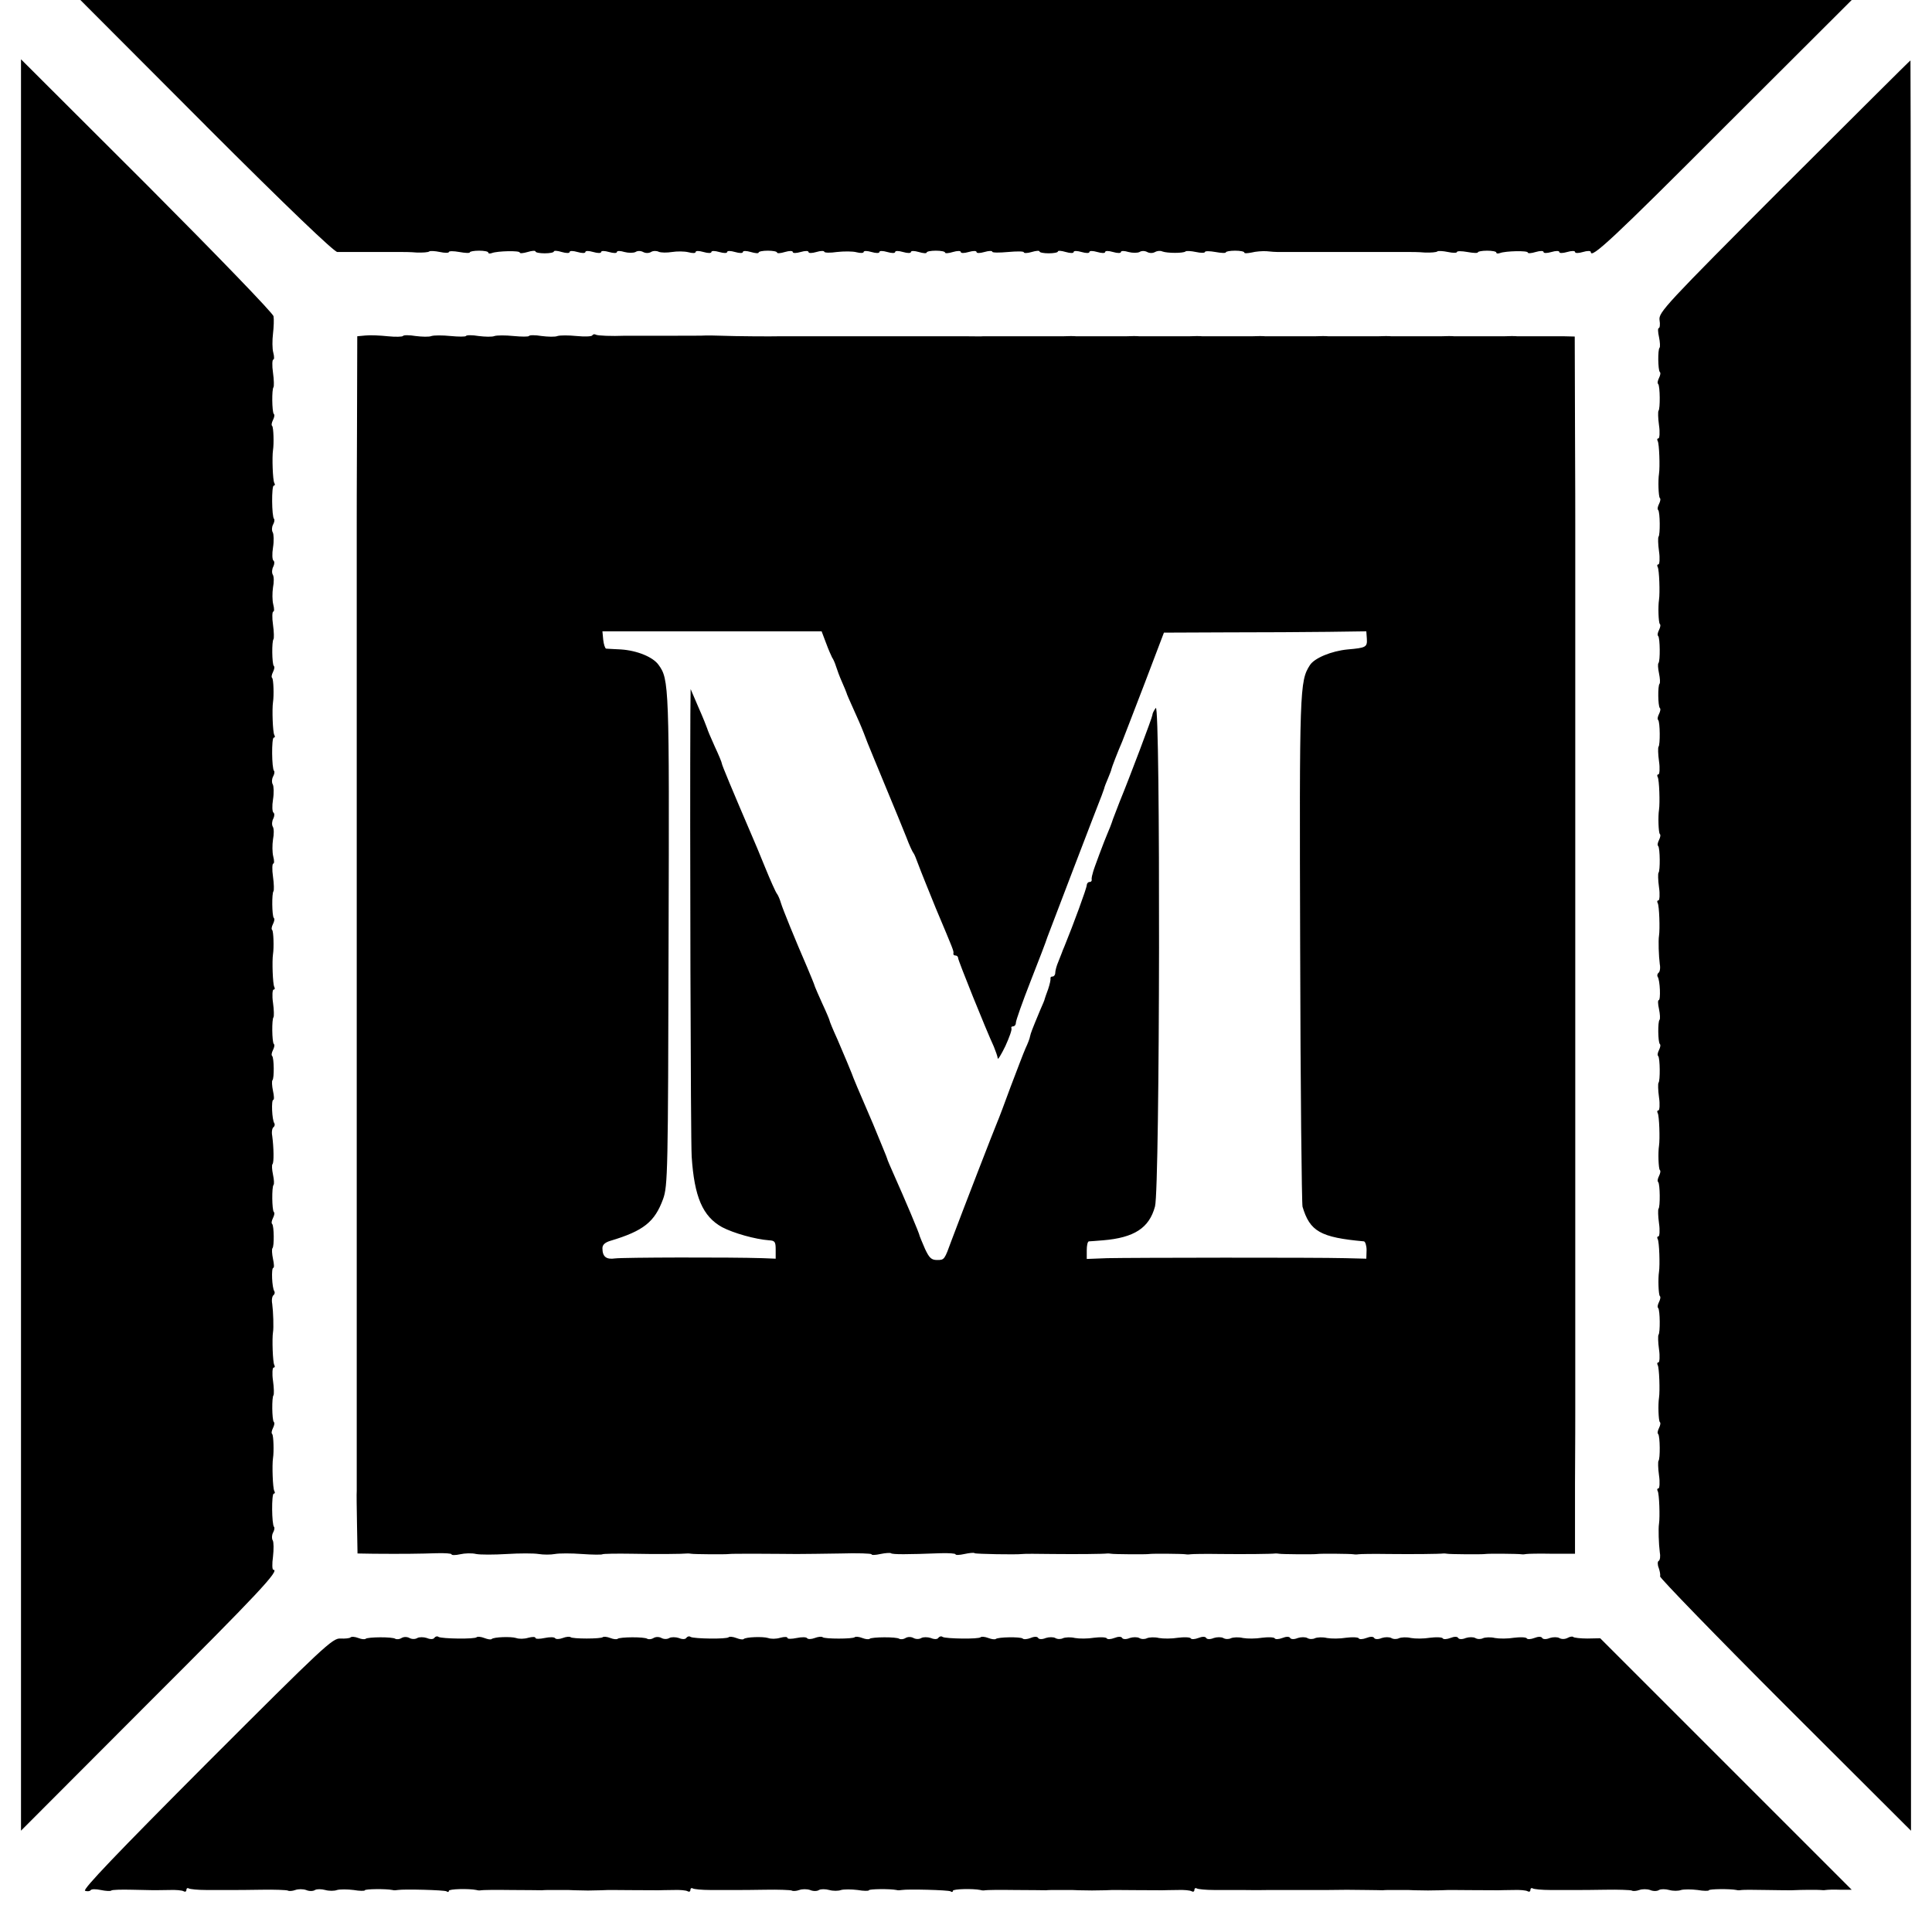 <?xml version="1.0" standalone="no"?>
<!DOCTYPE svg PUBLIC "-//W3C//DTD SVG 20010904//EN"
 "http://www.w3.org/TR/2001/REC-SVG-20010904/DTD/svg10.dtd">
<svg version="1.0" xmlns="http://www.w3.org/2000/svg"
 width="736pt" height="736pt" viewBox="0 0 736 736"
 preserveAspectRatio="xMidYMid meet">
<g transform="translate(0,736) scale(0.1,-0.1)"
fill="#000000" stroke="none">
<path d="M785 6880 c311 -311 487 -479 500 -480 11 0 28 0 38 0 9 0 24 0 32 0
8 0 22 0 30 0 8 0 22 0 30 0 8 0 22 0 30 0 8 0 22 0 30 0 8 0 22 0 30 0 8 0
21 0 28 0 6 0 31 0 54 -2 24 -1 45 1 48 4 3 3 22 2 41 -2 18 -4 34 -4 34 0 0
4 18 4 40 0 22 -4 40 -5 40 -1 0 3 16 6 35 6 19 0 35 -3 35 -7 0 -4 6 -5 14
-2 21 8 106 10 106 2 0 -4 13 -3 30 2 16 5 30 6 30 2 0 -4 16 -7 35 -7 19 0
35 3 35 7 0 4 14 3 30 -2 17 -5 30 -5 30 0 0 5 13 5 30 0 17 -5 30 -5 30 0 0
5 13 5 30 0 17 -5 30 -5 30 0 0 5 13 5 30 0 17 -5 30 -5 30 0 0 5 13 5 29 0
15 -4 34 -4 42 0 7 5 20 5 29 0 9 -5 22 -5 30 0 8 5 21 5 29 1 9 -4 32 -4 51
-1 19 3 47 3 63 -1 15 -4 27 -4 27 1 0 5 13 5 30 0 17 -5 30 -5 30 0 0 5 13 5
30 0 17 -5 30 -5 30 0 0 5 13 5 30 0 17 -5 30 -5 30 0 0 5 13 5 30 0 17 -5 30
-6 30 -2 0 4 16 7 35 7 19 0 35 -3 35 -7 0 -4 14 -3 30 2 17 5 30 5 30 0 0 -5
13 -5 30 0 17 5 30 5 30 0 0 -5 13 -5 30 0 16 5 30 5 30 1 0 -4 22 -5 48 -1
27 3 61 3 75 -1 15 -4 27 -3 27 1 0 5 13 5 30 0 17 -5 30 -5 30 0 0 5 13 5 30
0 17 -5 30 -5 30 0 0 5 13 5 30 0 17 -5 30 -5 30 0 0 5 13 5 30 0 16 -5 30 -6
30 -2 0 4 16 7 35 7 19 0 35 -3 35 -7 0 -4 14 -3 30 2 17 5 30 5 30 0 0 -5 13
-5 30 0 17 5 30 5 30 0 0 -5 13 -5 30 0 17 5 30 5 30 1 0 -4 27 -4 60 -1 33 3
60 3 60 -1 0 -4 14 -4 30 1 17 5 30 6 30 2 0 -4 16 -7 35 -7 19 0 35 3 35 7 0
4 13 3 30 -2 17 -5 30 -5 30 0 0 5 13 5 30 0 17 -5 30 -5 30 0 0 5 13 5 30 0
17 -5 30 -5 30 0 0 5 13 5 30 0 17 -5 30 -5 30 0 0 5 13 5 29 0 15 -4 34 -4
42 0 7 5 20 5 29 0 9 -5 22 -5 30 0 7 4 20 6 28 2 19 -7 80 -7 88 0 3 3 21 2
40 -2 18 -4 34 -4 34 0 0 4 18 4 40 0 22 -4 40 -5 40 -1 0 3 16 6 35 6 19 0
35 -3 35 -7 0 -4 12 -3 28 0 15 4 41 6 57 5 17 -2 36 -3 43 -3 6 0 19 0 27 0
8 0 22 0 30 0 8 0 22 0 30 0 8 0 22 0 30 0 8 0 22 0 30 0 8 0 22 0 30 0 8 0
22 0 30 0 8 0 22 0 30 0 8 0 22 0 30 0 8 0 22 0 30 0 8 0 22 0 30 0 8 0 22 0
30 0 8 0 22 0 30 0 8 0 22 0 30 0 8 0 22 0 30 0 8 0 22 0 30 0 8 0 21 0 28 0
6 0 31 0 54 -2 24 -1 45 1 48 4 3 3 22 2 41 -2 18 -4 34 -4 34 0 0 4 18 4 40
0 22 -4 40 -5 40 -1 0 3 16 6 35 6 19 0 35 -3 35 -7 0 -4 6 -5 14 -2 21 8 106
10 106 2 0 -4 14 -3 30 2 17 5 30 5 30 0 0 -5 13 -5 30 0 17 5 30 5 30 0 0 -5
13 -5 30 0 17 5 30 5 30 0 0 -5 13 -5 30 0 16 5 30 5 30 0 0 -28 85 51 514
481 l480 479 -3374 0 -3374 0 479 -480z"/>
<path d="M80 3760 l0 -3374 479 480 c426 425 509 514 482 514 -4 0 -5 22 -1
50 3 27 3 55 -1 62 -4 6 -4 19 1 29 5 9 7 19 4 22 -9 9 -10 127 -1 127 5 0 5
5 2 10 -6 10 -9 99 -5 125 4 25 2 86 -3 92 -4 3 -2 13 3 23 5 10 7 20 3 23 -7
8 -8 95 -1 102 2 3 2 27 -2 55 -4 27 -2 50 2 50 5 0 6 4 3 10 -6 9 -9 101 -5
125 3 16 1 78 -3 108 -3 15 0 30 5 33 4 3 6 10 3 15 -9 13 -12 89 -4 89 4 0 3
16 -1 34 -4 19 -5 38 -2 41 7 7 6 84 -1 92 -4 3 -2 13 3 23 5 10 7 20 3 23 -7
8 -8 95 -1 103 3 3 2 20 -2 39 -4 19 -5 37 -2 40 6 6 5 62 -1 108 -3 15 0 30
5 33 4 3 6 10 3 15 -9 13 -12 89 -4 89 4 0 3 16 -1 34 -4 19 -5 38 -2 41 7 7
6 84 -1 92 -4 3 -2 13 3 23 5 10 7 20 3 23 -7 8 -8 95 -1 102 2 3 2 27 -2 55
-4 27 -2 50 2 50 5 0 6 5 3 10 -6 10 -9 99 -5 125 4 25 2 86 -3 92 -4 3 -2 13
3 23 5 10 7 20 3 23 -7 8 -8 95 -1 102 2 3 2 27 -2 55 -4 27 -3 50 1 50 4 0 4
12 0 27 -4 16 -4 44 -1 65 4 20 4 42 -1 49 -4 7 -3 21 2 30 5 10 5 20 1 23 -5
3 -6 26 -2 50 4 25 3 51 -1 58 -4 6 -4 19 1 29 5 9 7 19 4 22 -9 9 -10 127 -1
127 5 0 5 5 2 10 -6 10 -9 99 -5 125 4 25 2 86 -3 92 -4 3 -2 13 3 23 5 10 7
20 3 23 -7 8 -8 95 -1 102 2 3 2 27 -2 55 -4 27 -3 50 1 50 4 0 4 12 0 27 -4
16 -4 44 -1 65 4 20 4 42 -1 49 -4 7 -3 21 2 30 5 10 5 20 1 23 -5 3 -6 26 -2
50 4 25 3 51 -1 58 -4 6 -4 19 1 29 5 9 7 19 4 22 -9 9 -10 127 -1 127 5 0 5
5 2 10 -6 10 -9 99 -5 125 4 25 2 86 -3 92 -4 3 -2 13 3 23 5 10 7 20 3 23 -7
8 -8 95 -1 102 2 3 2 27 -2 55 -4 27 -3 50 1 50 4 0 4 12 0 27 -4 14 -4 47 -1
72 3 25 4 55 2 66 -1 11 -219 236 -482 500 l-480 479 0 -3374z"/>
<path d="M6796 6651 c-452 -453 -478 -481 -474 -510 3 -17 1 -31 -3 -31 -4 0
-3 -16 1 -34 4 -19 5 -38 2 -41 -7 -7 -6 -84 1 -92 4 -3 2 -13 -3 -23 -5 -10
-7 -20 -3 -23 7 -8 8 -95 1 -102 -2 -3 -2 -27 2 -55 4 -27 2 -50 -2 -50 -5 0
-6 -5 -3 -10 6 -10 9 -99 5 -125 -4 -25 -2 -86 3 -92 4 -3 2 -13 -3 -23 -5
-10 -7 -20 -3 -23 7 -8 8 -95 1 -102 -2 -3 -2 -27 2 -55 4 -27 2 -50 -2 -50
-5 0 -6 -5 -3 -10 6 -10 9 -99 5 -125 -4 -25 -2 -86 3 -92 4 -3 2 -13 -3 -23
-5 -10 -7 -20 -3 -23 7 -8 8 -95 1 -103 -3 -3 -2 -20 2 -39 4 -19 5 -37 2 -40
-7 -7 -6 -84 1 -92 4 -3 2 -13 -3 -23 -5 -10 -7 -20 -3 -23 7 -8 8 -95 1 -102
-2 -3 -2 -27 2 -55 4 -27 2 -50 -2 -50 -5 0 -6 -5 -3 -10 6 -10 9 -99 5 -125
-4 -25 -2 -86 3 -92 4 -3 2 -13 -3 -23 -5 -10 -7 -20 -3 -23 7 -8 8 -95 1
-102 -2 -3 -2 -27 2 -55 4 -27 2 -50 -2 -50 -5 0 -6 -5 -3 -10 6 -10 9 -99 5
-125 -3 -17 -1 -78 3 -108 3 -15 0 -30 -5 -33 -4 -3 -6 -10 -3 -15 9 -13 12
-89 4 -89 -4 0 -3 -16 1 -34 4 -19 5 -38 2 -41 -7 -7 -6 -84 1 -92 4 -3 2 -13
-3 -23 -5 -10 -7 -20 -3 -23 7 -8 8 -95 1 -102 -2 -3 -2 -27 2 -55 4 -27 2
-50 -2 -50 -5 0 -6 -5 -3 -10 6 -10 9 -99 5 -125 -4 -25 -2 -86 3 -92 4 -3 2
-13 -3 -23 -5 -10 -7 -20 -3 -23 7 -8 8 -95 1 -102 -2 -3 -2 -27 2 -55 4 -27
2 -50 -2 -50 -5 0 -6 -5 -3 -10 6 -10 9 -99 5 -125 -4 -25 -2 -86 3 -92 4 -3
2 -13 -3 -23 -5 -10 -7 -20 -3 -23 7 -8 8 -95 1 -102 -2 -3 -2 -27 2 -55 4
-27 2 -50 -2 -50 -5 0 -6 -5 -3 -10 6 -10 9 -99 5 -125 -4 -25 -2 -86 3 -92 4
-3 2 -13 -3 -23 -5 -10 -7 -20 -3 -23 7 -8 8 -95 1 -102 -2 -3 -2 -27 2 -55 4
-27 2 -50 -2 -50 -5 0 -6 -5 -3 -10 6 -10 9 -99 5 -125 -3 -17 -1 -78 3 -108
3 -15 1 -30 -4 -33 -5 -2 -5 -15 0 -27 4 -12 7 -26 5 -32 -2 -5 212 -226 476
-490 l480 -479 0 3372 c0 1854 -1 3372 -2 3372 -2 0 -218 -216 -482 -479z"/>
<path d="M1393 6082 l-32 -3 -1 -352 c-1 -194 -1 -359 -1 -367 0 -8 0 -116 0
-240 0 -124 0 -232 0 -240 0 -8 0 -116 0 -240 0 -124 0 -232 0 -240 0 -8 0
-116 0 -240 0 -124 0 -232 0 -240 0 -8 0 -512 0 -1120 0 -608 0 -1112 0 -1120
-1 -8 0 -65 1 -127 l2 -111 61 -1 c110 -1 181 0 240 2 31 1 57 -1 57 -4 0 -4
15 -4 33 0 17 4 45 5 61 1 16 -3 68 -3 117 0 48 3 102 3 121 0 18 -3 46 -3 62
0 16 3 63 3 103 0 41 -3 76 -3 78 -1 2 2 53 3 112 2 94 -2 194 -1 212 1 3 0 9
0 14 -1 8 -2 133 -3 145 -1 4 1 52 1 107 1 55 0 123 -1 150 -1 28 0 103 1 168
2 64 2 117 0 117 -3 0 -4 16 -3 34 1 19 4 37 5 40 3 5 -5 60 -5 189 0 31 1 57
-1 57 -4 0 -4 16 -3 34 1 19 4 37 6 39 3 4 -3 157 -6 182 -3 6 1 57 1 115 0
93 -1 193 0 209 2 3 0 9 0 14 -1 8 -2 134 -3 145 -1 10 2 127 1 138 -1 5 -1
14 -1 19 0 6 1 57 2 115 1 93 -1 193 0 209 2 3 0 9 0 14 -1 8 -2 134 -3 145
-1 10 2 127 1 138 -1 5 -1 14 -1 19 0 6 1 57 2 115 1 93 -1 193 0 209 2 3 0 9
0 14 -1 8 -2 134 -3 145 -1 10 2 127 1 138 -1 5 -1 14 0 19 1 6 1 49 2 97 1
l88 0 0 267 c1 147 1 274 1 282 0 8 0 191 0 405 0 215 0 397 0 405 0 8 0 296
0 640 0 344 0 632 0 640 0 8 0 296 0 640 0 344 0 634 0 645 0 11 0 176 -1 366
l-1 347 -42 1 c-23 0 -69 0 -102 0 -33 0 -67 0 -75 0 -8 1 -31 1 -50 0 -19 0
-42 0 -50 0 -8 0 -40 0 -70 0 -30 0 -62 0 -70 0 -8 1 -31 1 -50 0 -19 0 -42 0
-50 0 -8 0 -40 0 -70 0 -30 0 -62 0 -70 0 -8 1 -31 1 -50 0 -19 0 -42 0 -50 0
-8 0 -40 0 -70 0 -30 0 -62 0 -70 0 -8 1 -31 1 -50 0 -19 0 -42 0 -50 0 -8 0
-40 0 -70 0 -30 0 -62 0 -70 0 -8 1 -31 1 -50 0 -19 0 -42 0 -50 0 -8 0 -40 0
-70 0 -30 0 -62 0 -70 0 -8 1 -31 1 -50 0 -19 0 -42 0 -50 0 -8 0 -40 0 -70 0
-30 0 -62 0 -70 0 -8 1 -31 1 -50 0 -19 0 -42 0 -50 0 -8 0 -40 0 -70 0 -30 0
-62 0 -70 0 -8 1 -31 1 -50 0 -19 0 -42 0 -50 0 -20 0 -242 0 -255 0 -5 -1
-35 0 -65 0 -30 0 -62 0 -70 0 -8 0 -49 0 -90 0 -41 0 -82 0 -90 0 -8 0 -40 0
-70 0 -30 0 -62 0 -70 0 -8 0 -49 0 -90 0 -41 0 -82 0 -90 0 -8 0 -40 0 -70 0
-30 0 -62 0 -70 0 -27 -1 -174 0 -220 2 -25 1 -52 1 -60 1 -8 -1 -78 -1 -155
-1 -77 0 -147 0 -155 0 -50 -2 -103 0 -110 4 -5 3 -11 2 -14 -3 -3 -4 -29 -5
-60 -2 -30 3 -62 3 -72 0 -9 -4 -37 -3 -61 0 -24 4 -46 4 -48 0 -2 -3 -28 -3
-59 0 -30 3 -62 3 -72 0 -9 -4 -37 -3 -61 0 -24 4 -46 4 -48 0 -2 -3 -28 -3
-59 0 -30 3 -62 3 -72 0 -9 -4 -37 -3 -61 0 -24 4 -46 4 -48 0 -2 -3 -28 -4
-57 -1 -29 3 -67 5 -85 3z m1754 -1172 c9 -25 20 -49 23 -55 4 -5 11 -21 15
-34 4 -13 14 -40 23 -60 9 -20 16 -38 17 -41 1 -5 6 -16 48 -110 11 -25 25
-61 32 -80 8 -19 39 -96 70 -170 31 -74 66 -160 78 -190 11 -30 24 -57 27 -60
3 -3 11 -23 19 -45 8 -22 38 -96 66 -165 66 -157 69 -163 67 -172 -1 -5 2 -8
8 -8 5 0 10 -4 10 -10 0 -9 105 -270 136 -337 7 -17 14 -37 15 -45 0 -7 13 14
29 47 15 33 26 63 23 68 -2 4 1 7 6 7 6 0 11 6 11 14 0 8 25 79 56 158 31 79
60 154 64 168 8 22 192 503 207 540 3 8 7 20 9 25 1 6 8 24 15 40 7 17 13 32
13 35 1 6 24 66 41 105 7 17 45 117 86 223 l73 192 240 1 c133 0 306 1 386 2
l145 2 2 -28 c2 -32 -3 -35 -73 -41 -62 -6 -127 -33 -144 -60 -39 -61 -40 -89
-37 -1081 1 -528 6 -970 9 -982 28 -94 68 -117 234 -132 5 -1 10 -16 10 -33
l-1 -33 -80 2 c-114 3 -815 2 -907 0 l-78 -3 0 33 c0 18 3 33 8 34 4 0 28 2
54 4 119 10 176 47 198 129 19 70 21 1925 3 1899 -7 -9 -13 -21 -13 -27 0 -8
-86 -236 -125 -331 -6 -16 -18 -46 -25 -65 -6 -19 -16 -44 -21 -55 -11 -25
-53 -137 -55 -147 -1 -5 -3 -11 -4 -15 -1 -5 -2 -11 -1 -15 0 -5 -3 -8 -9 -8
-5 0 -10 -6 -10 -12 0 -11 -51 -150 -85 -233 -5 -11 -9 -22 -10 -25 -1 -3 -7
-18 -13 -33 -7 -16 -12 -35 -12 -43 0 -8 -5 -14 -10 -14 -6 0 -9 -3 -8 -7 1
-5 -3 -23 -9 -41 -7 -18 -12 -34 -13 -37 0 -3 -8 -22 -17 -42 -33 -79 -36 -88
-39 -101 -1 -8 -9 -28 -17 -45 -8 -18 -33 -84 -57 -147 -23 -63 -46 -124 -51
-135 -12 -28 -132 -338 -174 -450 -27 -74 -27 -75 -55 -75 -22 0 -30 8 -46 42
-10 23 -19 45 -20 48 -1 10 -58 144 -100 238 -13 29 -24 55 -24 57 0 3 -25 62
-54 133 -55 127 -78 182 -81 192 -4 11 -28 68 -55 131 -17 37 -30 69 -30 72 0
2 -12 31 -27 63 -15 33 -27 61 -28 64 -3 11 -18 46 -30 75 -46 106 -94 224
-100 245 -4 14 -11 30 -15 35 -5 6 -25 51 -45 100 -20 50 -43 104 -50 120 -76
177 -115 271 -115 276 0 4 -12 33 -27 65 -15 33 -28 64 -29 69 -2 6 -16 42
-33 80 l-30 70 -1 -95 c-2 -410 1 -1629 5 -1686 10 -154 42 -228 116 -269 44
-23 126 -46 179 -50 22 -1 25 -6 25 -35 l0 -35 -50 2 c-125 4 -533 3 -562 -1
-34 -5 -48 7 -48 39 0 13 10 22 30 28 127 38 169 72 201 159 18 50 19 101 21
988 3 970 2 992 -38 1047 -21 30 -82 55 -144 59 -27 1 -53 3 -56 3 -4 1 -9 16
-11 34 l-3 32 417 0 418 0 17 -45z"/>
<path d="M1335 1122 c-3 -3 -20 -5 -38 -4 -30 2 -63 -29 -510 -476 -338 -339
-474 -481 -463 -485 9 -3 18 -2 21 2 3 5 20 5 39 1 19 -4 37 -5 40 -2 3 3 38
4 78 3 81 -2 79 -2 143 -1 24 1 49 -1 55 -5 5 -3 10 -1 10 5 0 6 4 9 9 6 5 -3
35 -6 67 -6 59 0 83 0 107 0 6 0 53 0 103 1 50 1 95 -1 100 -3 5 -3 18 -2 29
2 11 4 29 4 41 0 11 -5 27 -5 34 0 7 4 24 4 39 0 14 -4 35 -4 45 0 11 3 39 3
63 0 23 -4 43 -4 43 -1 0 5 80 6 105 1 6 -2 15 -1 20 0 23 4 177 0 186 -5 5
-4 9 -3 9 2 0 7 75 9 105 3 6 -2 13 -2 18 -1 4 1 54 2 112 1 58 0 112 -1 120
-1 8 1 26 1 40 1 14 0 33 0 43 0 9 0 28 0 42 -1 14 0 36 -1 50 -1 14 0 36 1
50 1 14 1 34 1 45 1 16 0 99 -1 173 -1 6 0 32 1 57 1 24 1 49 -1 55 -5 5 -3
10 -1 10 5 0 6 4 9 9 6 5 -3 35 -6 67 -6 59 0 83 0 107 0 6 0 53 0 103 1 50 1
95 -1 100 -3 5 -3 18 -2 29 2 11 4 29 4 41 0 11 -5 27 -5 34 0 7 4 24 4 39 0
14 -4 35 -4 45 0 11 3 39 3 63 0 23 -4 43 -4 43 -1 0 5 80 6 105 1 6 -2 15 -1
20 0 23 4 177 0 186 -5 5 -4 9 -3 9 2 0 7 75 9 105 3 6 -2 13 -2 18 -1 4 1 54
2 112 1 58 0 112 -1 120 -1 8 1 26 1 40 1 14 0 33 0 43 0 9 0 28 0 42 -1 32
-1 68 -1 100 0 14 1 34 1 45 1 16 0 99 -1 173 -1 6 0 32 1 57 1 24 1 49 -1 55
-5 5 -3 10 -1 10 5 0 6 4 9 9 6 5 -3 35 -6 67 -6 59 0 83 0 107 0 6 0 53 -1
102 0 50 0 98 0 108 0 38 0 68 0 82 0 8 0 23 0 33 0 44 1 101 1 147 0 28 0 56
-1 63 -1 6 1 23 1 37 1 14 0 33 0 43 0 9 0 28 0 42 -1 32 -1 68 -1 100 0 14 1
34 1 45 1 16 0 99 -1 173 -1 6 0 32 1 57 1 24 1 49 -1 55 -5 5 -3 10 -1 10 5
0 6 4 9 9 6 5 -3 35 -6 67 -6 59 0 83 0 107 0 6 0 53 0 103 1 50 1 95 -1 100
-3 5 -3 18 -2 29 2 11 4 29 4 41 0 11 -5 27 -5 34 0 7 4 24 4 39 0 14 -4 35
-4 45 0 11 3 39 3 63 0 23 -4 43 -4 43 -1 0 5 80 6 105 1 6 -2 15 -1 20 0 6 1
48 1 95 0 47 -1 90 -1 95 -1 39 2 102 2 110 1 6 -1 15 -1 20 0 6 1 30 2 54 1
l45 0 -479 479 -479 479 -49 -1 c-27 0 -51 3 -54 6 -3 3 -13 1 -22 -4 -10 -5
-23 -5 -31 0 -7 4 -24 4 -36 0 -14 -6 -26 -5 -29 0 -3 6 -15 6 -30 0 -13 -5
-27 -6 -29 -1 -3 4 -25 5 -48 2 -24 -4 -56 -4 -73 -1 -16 4 -37 3 -46 -1 -8
-4 -21 -4 -29 1 -7 4 -24 4 -36 0 -14 -6 -26 -5 -29 0 -3 6 -15 6 -30 0 -13
-5 -27 -6 -29 -1 -3 4 -25 5 -48 2 -24 -4 -56 -4 -73 -1 -16 4 -37 3 -46 -1
-8 -4 -21 -4 -29 1 -7 4 -24 4 -36 0 -14 -6 -26 -5 -29 0 -3 6 -15 6 -30 0
-13 -5 -27 -6 -29 -1 -3 4 -25 5 -48 2 -24 -4 -56 -4 -73 -1 -16 4 -37 3 -46
-1 -8 -4 -21 -4 -29 1 -7 4 -24 4 -36 0 -14 -6 -26 -5 -29 0 -3 6 -15 6 -30 0
-13 -5 -27 -6 -29 -1 -3 4 -25 5 -48 2 -24 -4 -56 -4 -73 -1 -16 4 -37 3 -46
-1 -8 -4 -21 -4 -29 1 -7 4 -24 4 -36 0 -14 -6 -26 -5 -29 0 -3 6 -15 6 -30 0
-13 -5 -27 -6 -29 -1 -3 4 -25 5 -48 2 -24 -4 -56 -4 -73 -1 -16 4 -37 3 -46
-1 -8 -4 -21 -4 -29 1 -7 4 -24 4 -36 0 -14 -6 -26 -5 -29 0 -3 6 -15 6 -30 0
-13 -5 -27 -6 -29 -1 -3 4 -25 5 -48 2 -24 -4 -56 -4 -73 -1 -16 4 -37 3 -46
-1 -8 -4 -21 -4 -29 1 -7 4 -24 4 -36 0 -14 -6 -26 -5 -29 0 -3 6 -15 6 -29 0
-13 -5 -27 -6 -30 -2 -8 7 -95 6 -103 -2 -3 -2 -15 -1 -28 4 -13 5 -26 6 -29
3 -7 -8 -132 -6 -145 1 -5 4 -12 2 -16 -3 -3 -6 -15 -7 -29 -1 -12 4 -29 4
-36 0 -8 -5 -21 -5 -30 0 -9 5 -22 5 -30 0 -8 -5 -18 -6 -24 -3 -11 8 -105 7
-113 0 -3 -3 -15 -2 -28 3 -13 5 -25 6 -29 3 -7 -7 -115 -7 -122 0 -4 3 -17 2
-30 -3 -13 -5 -26 -5 -29 -1 -3 5 -21 5 -40 1 -19 -4 -35 -4 -35 0 0 5 -12 5
-27 1 -16 -5 -36 -5 -47 -1 -19 6 -85 4 -93 -4 -3 -3 -15 -1 -28 4 -13 5 -26
6 -29 3 -7 -8 -132 -6 -145 1 -5 4 -12 2 -16 -3 -3 -6 -15 -7 -29 -1 -12 4
-29 4 -36 0 -8 -5 -21 -5 -30 0 -9 5 -22 5 -30 0 -8 -5 -18 -6 -24 -3 -11 8
-105 7 -113 0 -3 -3 -15 -2 -28 3 -13 5 -25 6 -29 3 -3 -3 -30 -5 -61 -5 -31
0 -58 2 -61 5 -4 3 -17 2 -30 -3 -13 -5 -26 -5 -29 -1 -3 5 -21 5 -40 1 -19
-4 -35 -4 -35 0 0 5 -12 5 -27 1 -16 -5 -36 -5 -47 -1 -19 6 -85 4 -93 -4 -3
-3 -15 -1 -28 4 -13 5 -26 6 -29 3 -7 -8 -132 -6 -145 1 -5 4 -12 2 -16 -3 -3
-6 -15 -7 -29 -1 -12 4 -29 4 -36 0 -8 -5 -21 -5 -30 0 -9 5 -22 5 -30 0 -8
-5 -18 -6 -24 -3 -11 8 -105 7 -113 0 -3 -3 -15 -2 -28 3 -13 5 -26 6 -30 2z"/>
</g>
</svg>
